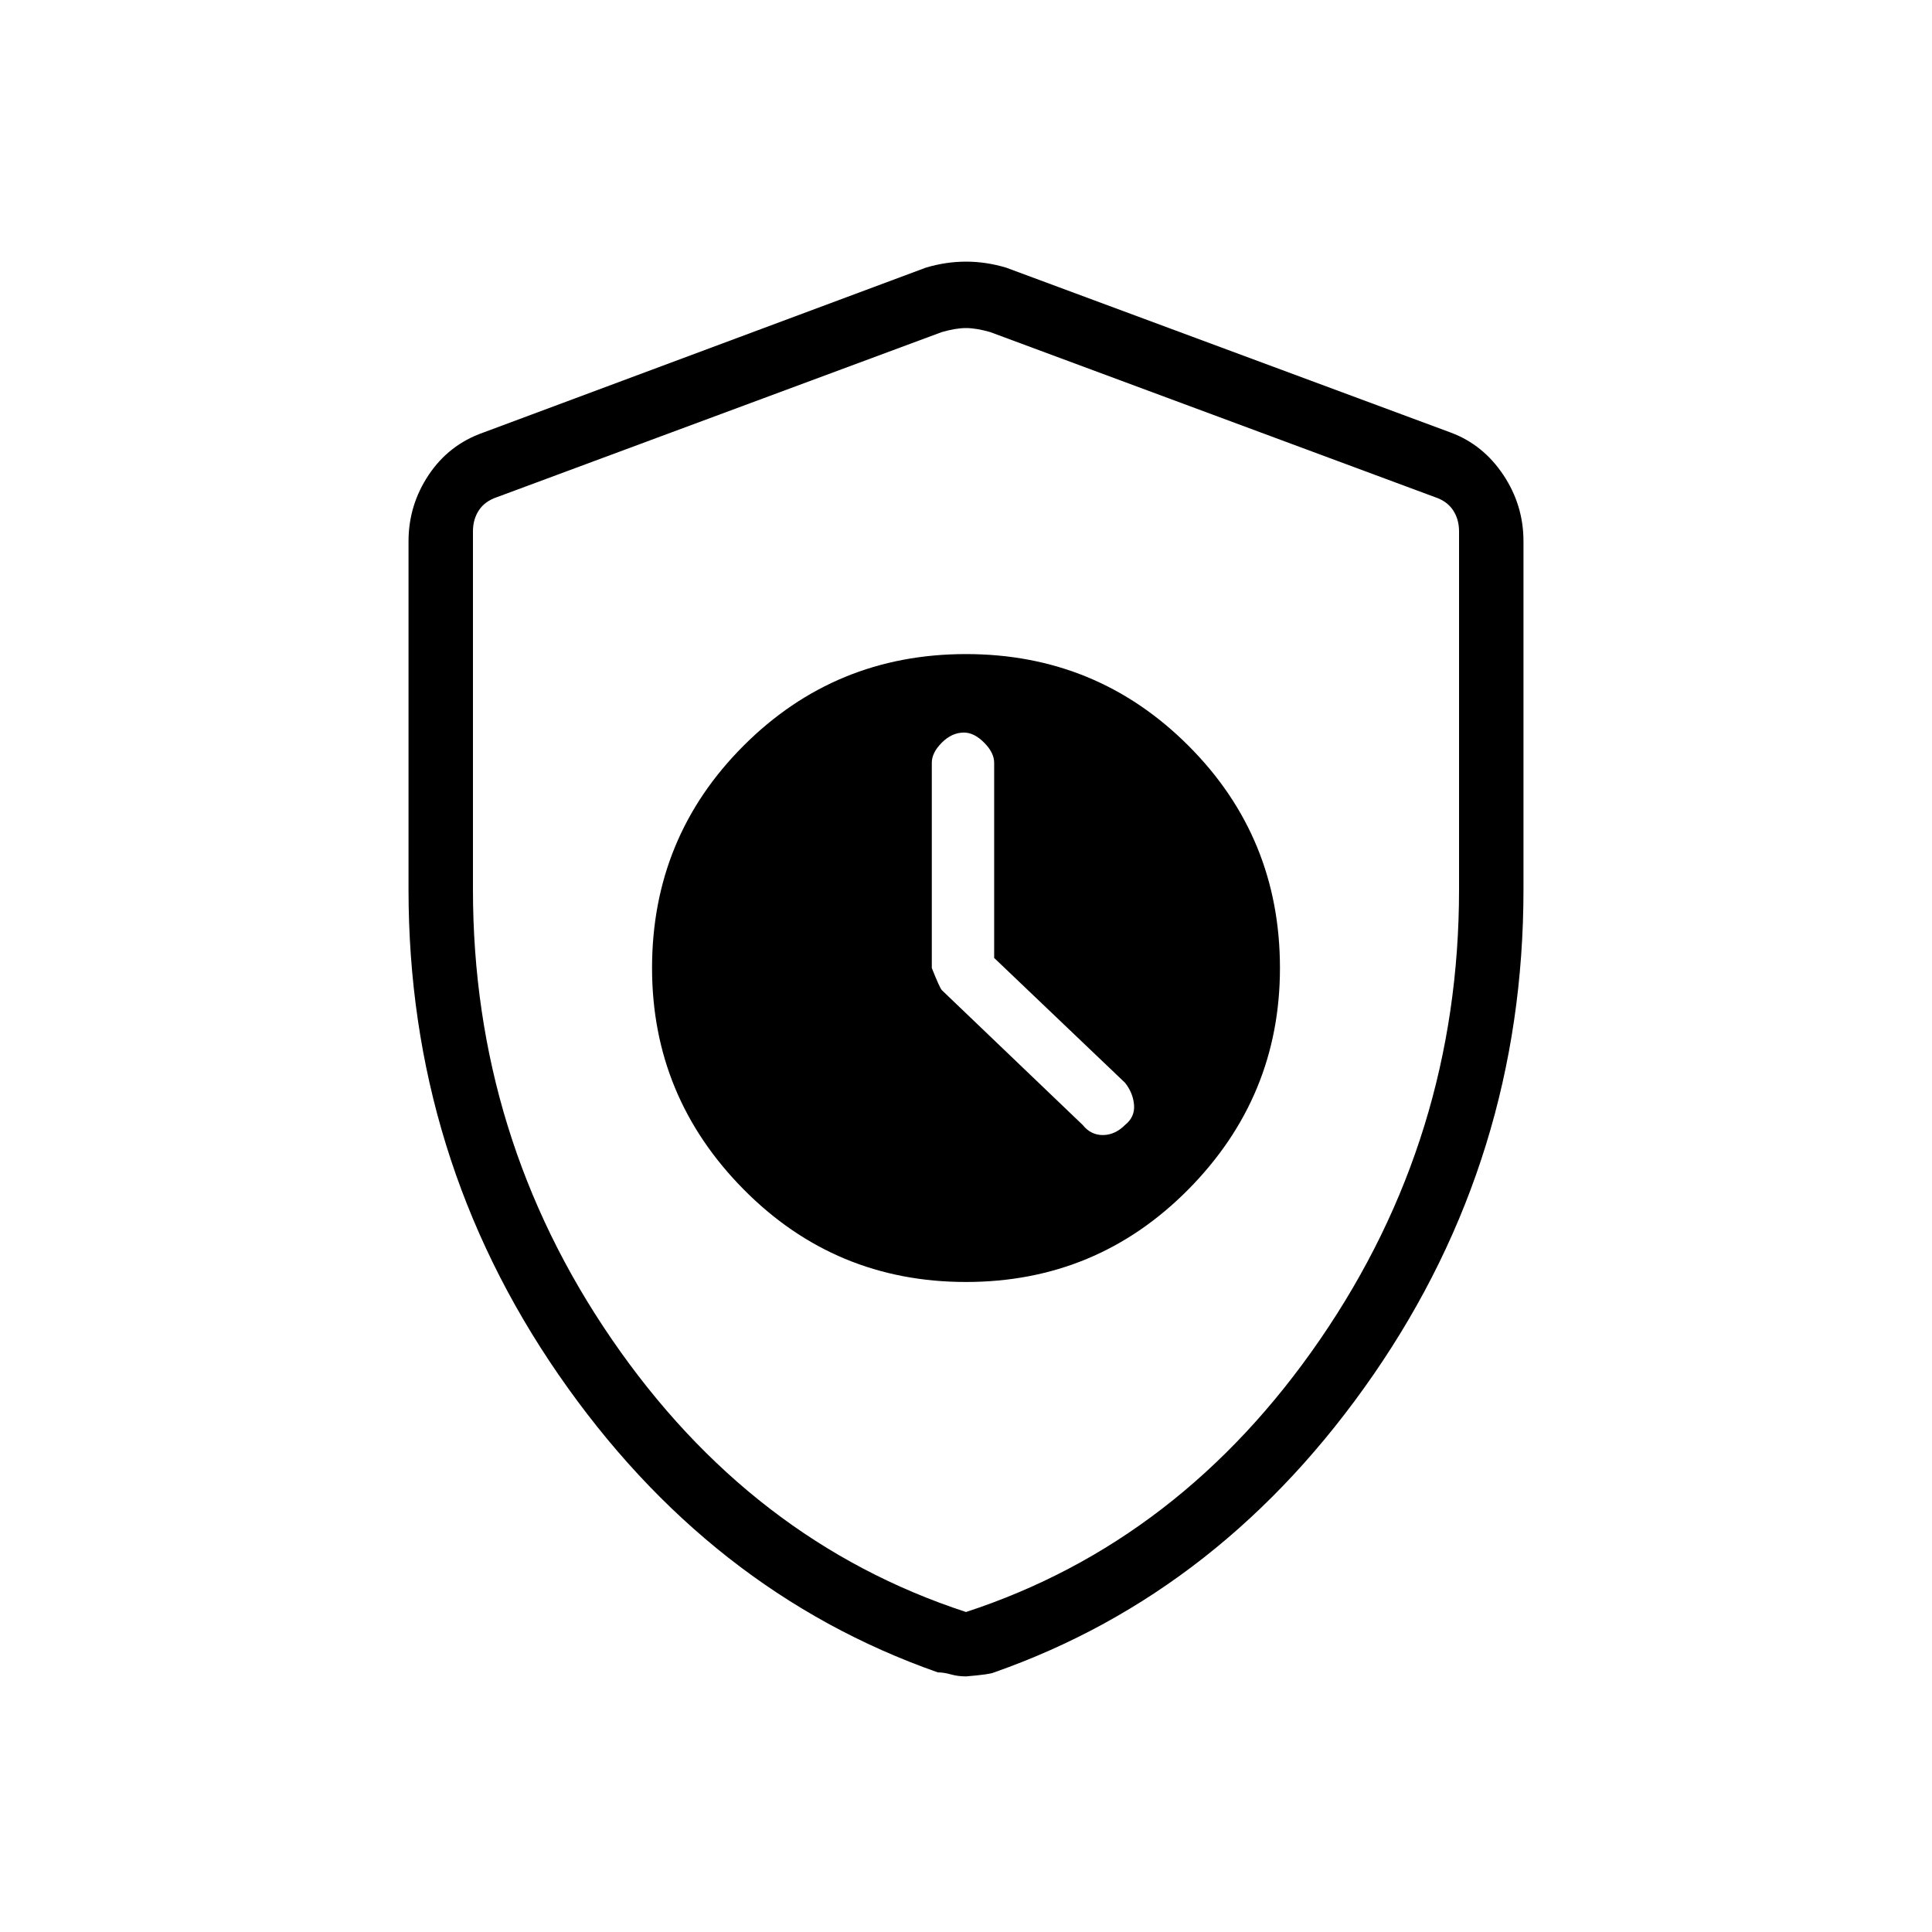 <svg xmlns="http://www.w3.org/2000/svg" height="40" width="40"><path d="M20 26.542q2.708 0 4.604-1.917t1.896-4.583q0-2.709-1.896-4.604-1.896-1.896-4.604-1.896t-4.604 1.896Q13.5 17.333 13.5 20.042q0 2.666 1.896 4.583 1.896 1.917 4.604 1.917Zm.583-6.709 2.709 2.584q.166.208.187.458.021.25-.187.417-.209.208-.459.208t-.416-.208L19.5 20.5q-.042-.042-.208-.458v-4.25q0-.209.208-.417t.458-.208q.209 0 .417.208t.208.417ZM20 34.708q-.167 0-.312-.041-.146-.042-.271-.042-4.75-1.667-7.855-6.167-3.104-4.5-3.104-10.041v-7.209q0-.75.417-1.375T10 8.958l9.167-3.416q.416-.125.833-.125t.833.125l9.209 3.416q.666.25 1.083.875.417.625.417 1.375v7.209q0 5.541-3.104 10.041-3.105 4.5-7.855 6.167-.083.042-.583.083Zm0-1.333q4.458-1.458 7.333-5.646 2.875-4.187 2.875-9.312V11q0-.25-.125-.438-.125-.187-.375-.27L20.5 6.875q-.292-.083-.5-.083-.208 0-.5.083l-9.208 3.417q-.25.083-.375.27-.125.188-.125.438v7.417q0 5.125 2.875 9.312 2.875 4.188 7.333 5.646Zm0-13.333Z"/></svg>